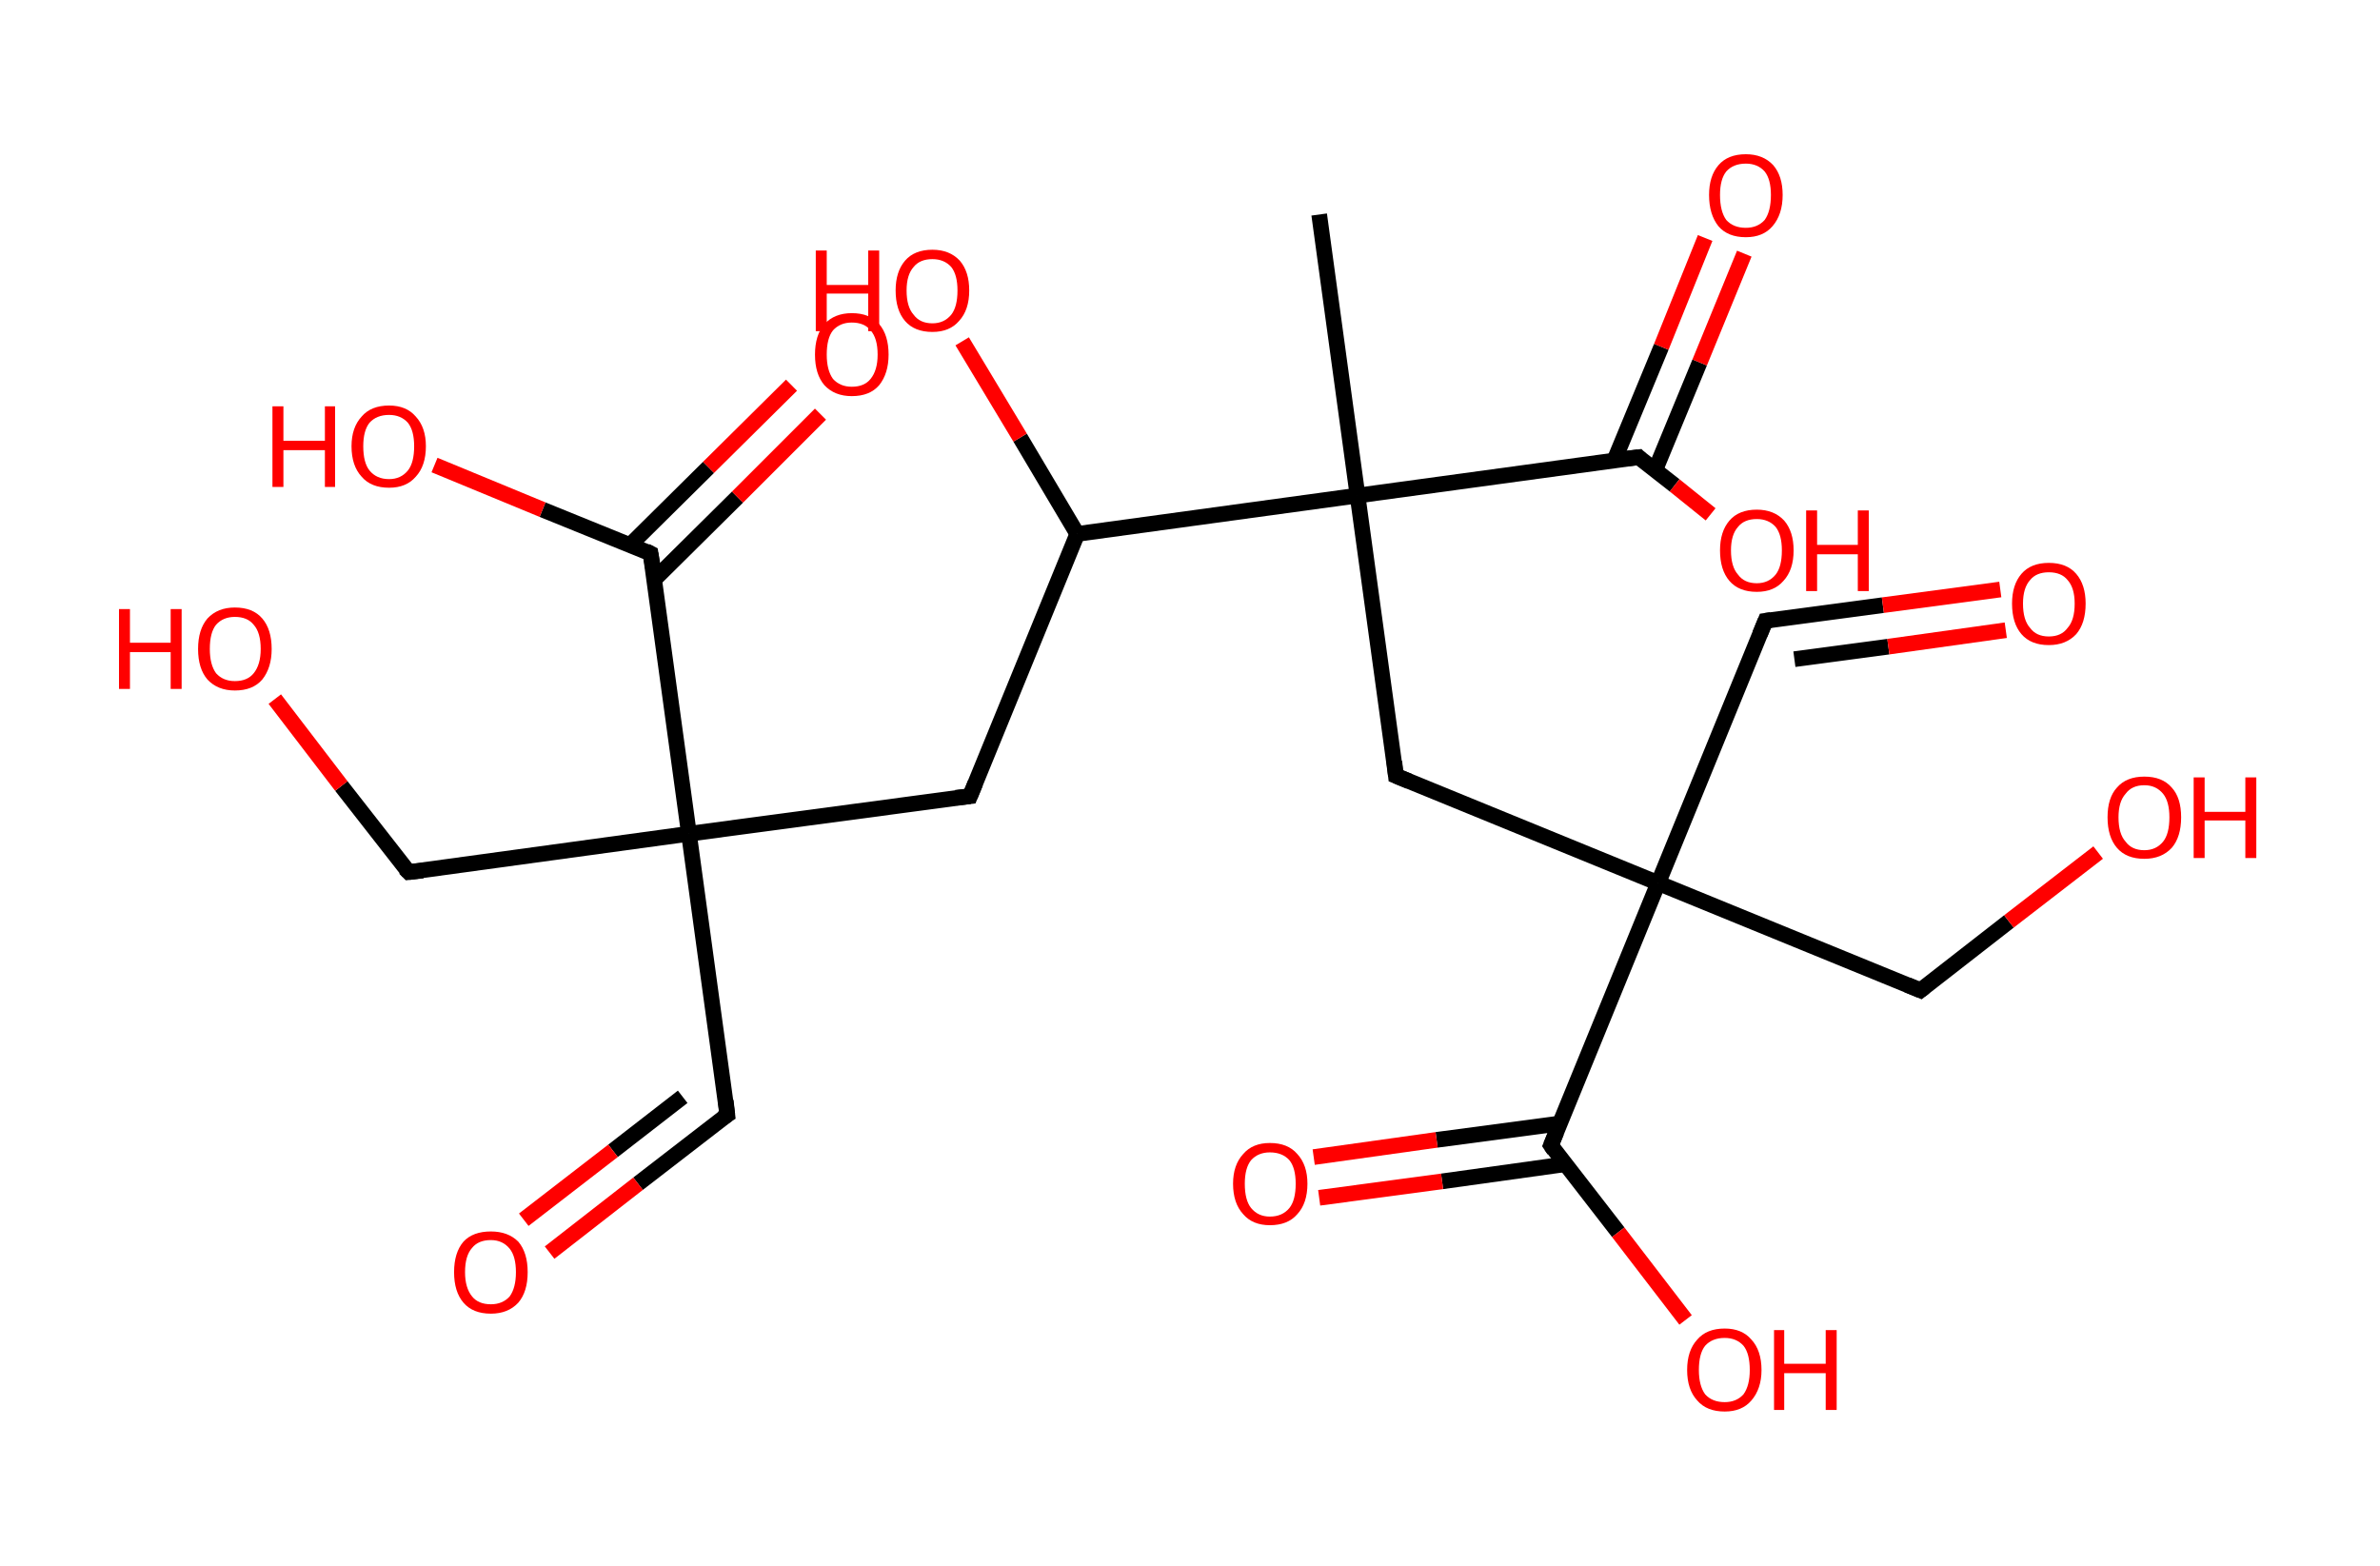 <?xml version='1.0' encoding='ASCII' standalone='yes'?>
<svg xmlns="http://www.w3.org/2000/svg" xmlns:rdkit="http://www.rdkit.org/xml" xmlns:xlink="http://www.w3.org/1999/xlink" version="1.1" baseProfile="full" xml:space="preserve" width="304px" height="200px" viewBox="0 0 304 200">
<!-- END OF HEADER -->
<rect style="opacity:1.0;fill:#FFFFFF;stroke:none" width="304.0" height="200.0" x="0.0" y="0.0"> </rect>
<path class="bond-0 atom-0 atom-1" d="M 168.5,27.4 L 173.4,63.3" style="fill:none;fill-rule:evenodd;stroke:#000000;stroke-width:2.0px;stroke-linecap:butt;stroke-linejoin:miter;stroke-opacity:1"/>
<path class="bond-1 atom-1 atom-2" d="M 173.4,63.3 L 178.3,99.1" style="fill:none;fill-rule:evenodd;stroke:#000000;stroke-width:2.0px;stroke-linecap:butt;stroke-linejoin:miter;stroke-opacity:1"/>
<path class="bond-2 atom-2 atom-3" d="M 178.3,99.1 L 211.8,112.8" style="fill:none;fill-rule:evenodd;stroke:#000000;stroke-width:2.0px;stroke-linecap:butt;stroke-linejoin:miter;stroke-opacity:1"/>
<path class="bond-3 atom-3 atom-4" d="M 211.8,112.8 L 225.5,79.3" style="fill:none;fill-rule:evenodd;stroke:#000000;stroke-width:2.0px;stroke-linecap:butt;stroke-linejoin:miter;stroke-opacity:1"/>
<path class="bond-4 atom-4 atom-5" d="M 225.5,79.3 L 240.5,77.3" style="fill:none;fill-rule:evenodd;stroke:#000000;stroke-width:2.0px;stroke-linecap:butt;stroke-linejoin:miter;stroke-opacity:1"/>
<path class="bond-4 atom-4 atom-5" d="M 240.5,77.3 L 255.5,75.3" style="fill:none;fill-rule:evenodd;stroke:#FF0000;stroke-width:2.0px;stroke-linecap:butt;stroke-linejoin:miter;stroke-opacity:1"/>
<path class="bond-4 atom-4 atom-5" d="M 229.2,84.2 L 241.2,82.6" style="fill:none;fill-rule:evenodd;stroke:#000000;stroke-width:2.0px;stroke-linecap:butt;stroke-linejoin:miter;stroke-opacity:1"/>
<path class="bond-4 atom-4 atom-5" d="M 241.2,82.6 L 256.2,80.5" style="fill:none;fill-rule:evenodd;stroke:#FF0000;stroke-width:2.0px;stroke-linecap:butt;stroke-linejoin:miter;stroke-opacity:1"/>
<path class="bond-5 atom-3 atom-6" d="M 211.8,112.8 L 245.3,126.5" style="fill:none;fill-rule:evenodd;stroke:#000000;stroke-width:2.0px;stroke-linecap:butt;stroke-linejoin:miter;stroke-opacity:1"/>
<path class="bond-6 atom-6 atom-7" d="M 245.3,126.5 L 256.6,117.7" style="fill:none;fill-rule:evenodd;stroke:#000000;stroke-width:2.0px;stroke-linecap:butt;stroke-linejoin:miter;stroke-opacity:1"/>
<path class="bond-6 atom-6 atom-7" d="M 256.6,117.7 L 268.0,108.9" style="fill:none;fill-rule:evenodd;stroke:#FF0000;stroke-width:2.0px;stroke-linecap:butt;stroke-linejoin:miter;stroke-opacity:1"/>
<path class="bond-7 atom-3 atom-8" d="M 211.8,112.8 L 198.1,146.3" style="fill:none;fill-rule:evenodd;stroke:#000000;stroke-width:2.0px;stroke-linecap:butt;stroke-linejoin:miter;stroke-opacity:1"/>
<path class="bond-8 atom-8 atom-9" d="M 199.3,143.5 L 183.5,145.6" style="fill:none;fill-rule:evenodd;stroke:#000000;stroke-width:2.0px;stroke-linecap:butt;stroke-linejoin:miter;stroke-opacity:1"/>
<path class="bond-8 atom-8 atom-9" d="M 183.5,145.6 L 167.8,147.8" style="fill:none;fill-rule:evenodd;stroke:#FF0000;stroke-width:2.0px;stroke-linecap:butt;stroke-linejoin:miter;stroke-opacity:1"/>
<path class="bond-8 atom-8 atom-9" d="M 200.0,148.7 L 184.2,150.9" style="fill:none;fill-rule:evenodd;stroke:#000000;stroke-width:2.0px;stroke-linecap:butt;stroke-linejoin:miter;stroke-opacity:1"/>
<path class="bond-8 atom-8 atom-9" d="M 184.2,150.9 L 168.5,153.0" style="fill:none;fill-rule:evenodd;stroke:#FF0000;stroke-width:2.0px;stroke-linecap:butt;stroke-linejoin:miter;stroke-opacity:1"/>
<path class="bond-9 atom-8 atom-10" d="M 198.1,146.3 L 206.7,157.4" style="fill:none;fill-rule:evenodd;stroke:#000000;stroke-width:2.0px;stroke-linecap:butt;stroke-linejoin:miter;stroke-opacity:1"/>
<path class="bond-9 atom-8 atom-10" d="M 206.7,157.4 L 215.3,168.6" style="fill:none;fill-rule:evenodd;stroke:#FF0000;stroke-width:2.0px;stroke-linecap:butt;stroke-linejoin:miter;stroke-opacity:1"/>
<path class="bond-10 atom-1 atom-11" d="M 173.4,63.3 L 209.3,58.4" style="fill:none;fill-rule:evenodd;stroke:#000000;stroke-width:2.0px;stroke-linecap:butt;stroke-linejoin:miter;stroke-opacity:1"/>
<path class="bond-11 atom-11 atom-12" d="M 211.4,60.1 L 217.1,46.3" style="fill:none;fill-rule:evenodd;stroke:#000000;stroke-width:2.0px;stroke-linecap:butt;stroke-linejoin:miter;stroke-opacity:1"/>
<path class="bond-11 atom-11 atom-12" d="M 217.1,46.3 L 222.8,32.4" style="fill:none;fill-rule:evenodd;stroke:#FF0000;stroke-width:2.0px;stroke-linecap:butt;stroke-linejoin:miter;stroke-opacity:1"/>
<path class="bond-11 atom-11 atom-12" d="M 206.2,58.8 L 212.2,44.3" style="fill:none;fill-rule:evenodd;stroke:#000000;stroke-width:2.0px;stroke-linecap:butt;stroke-linejoin:miter;stroke-opacity:1"/>
<path class="bond-11 atom-11 atom-12" d="M 212.2,44.3 L 217.8,30.4" style="fill:none;fill-rule:evenodd;stroke:#FF0000;stroke-width:2.0px;stroke-linecap:butt;stroke-linejoin:miter;stroke-opacity:1"/>
<path class="bond-12 atom-11 atom-13" d="M 209.3,58.4 L 213.9,62.0" style="fill:none;fill-rule:evenodd;stroke:#000000;stroke-width:2.0px;stroke-linecap:butt;stroke-linejoin:miter;stroke-opacity:1"/>
<path class="bond-12 atom-11 atom-13" d="M 213.9,62.0 L 218.5,65.7" style="fill:none;fill-rule:evenodd;stroke:#FF0000;stroke-width:2.0px;stroke-linecap:butt;stroke-linejoin:miter;stroke-opacity:1"/>
<path class="bond-13 atom-1 atom-14" d="M 173.4,63.3 L 137.6,68.2" style="fill:none;fill-rule:evenodd;stroke:#000000;stroke-width:2.0px;stroke-linecap:butt;stroke-linejoin:miter;stroke-opacity:1"/>
<path class="bond-14 atom-14 atom-15" d="M 137.6,68.2 L 130.3,55.9" style="fill:none;fill-rule:evenodd;stroke:#000000;stroke-width:2.0px;stroke-linecap:butt;stroke-linejoin:miter;stroke-opacity:1"/>
<path class="bond-14 atom-14 atom-15" d="M 130.3,55.9 L 122.9,43.6" style="fill:none;fill-rule:evenodd;stroke:#FF0000;stroke-width:2.0px;stroke-linecap:butt;stroke-linejoin:miter;stroke-opacity:1"/>
<path class="bond-15 atom-14 atom-16" d="M 137.6,68.2 L 123.9,101.7" style="fill:none;fill-rule:evenodd;stroke:#000000;stroke-width:2.0px;stroke-linecap:butt;stroke-linejoin:miter;stroke-opacity:1"/>
<path class="bond-16 atom-16 atom-17" d="M 123.9,101.7 L 88.0,106.5" style="fill:none;fill-rule:evenodd;stroke:#000000;stroke-width:2.0px;stroke-linecap:butt;stroke-linejoin:miter;stroke-opacity:1"/>
<path class="bond-17 atom-17 atom-18" d="M 88.0,106.5 L 92.9,142.4" style="fill:none;fill-rule:evenodd;stroke:#000000;stroke-width:2.0px;stroke-linecap:butt;stroke-linejoin:miter;stroke-opacity:1"/>
<path class="bond-18 atom-18 atom-19" d="M 92.9,142.4 L 81.5,151.2" style="fill:none;fill-rule:evenodd;stroke:#000000;stroke-width:2.0px;stroke-linecap:butt;stroke-linejoin:miter;stroke-opacity:1"/>
<path class="bond-18 atom-18 atom-19" d="M 81.5,151.2 L 70.2,160.0" style="fill:none;fill-rule:evenodd;stroke:#FF0000;stroke-width:2.0px;stroke-linecap:butt;stroke-linejoin:miter;stroke-opacity:1"/>
<path class="bond-18 atom-18 atom-19" d="M 87.2,140.1 L 78.3,147.0" style="fill:none;fill-rule:evenodd;stroke:#000000;stroke-width:2.0px;stroke-linecap:butt;stroke-linejoin:miter;stroke-opacity:1"/>
<path class="bond-18 atom-18 atom-19" d="M 78.3,147.0 L 66.9,155.8" style="fill:none;fill-rule:evenodd;stroke:#FF0000;stroke-width:2.0px;stroke-linecap:butt;stroke-linejoin:miter;stroke-opacity:1"/>
<path class="bond-19 atom-17 atom-20" d="M 88.0,106.5 L 52.2,111.4" style="fill:none;fill-rule:evenodd;stroke:#000000;stroke-width:2.0px;stroke-linecap:butt;stroke-linejoin:miter;stroke-opacity:1"/>
<path class="bond-20 atom-20 atom-21" d="M 52.2,111.4 L 43.6,100.4" style="fill:none;fill-rule:evenodd;stroke:#000000;stroke-width:2.0px;stroke-linecap:butt;stroke-linejoin:miter;stroke-opacity:1"/>
<path class="bond-20 atom-20 atom-21" d="M 43.6,100.4 L 35.1,89.3" style="fill:none;fill-rule:evenodd;stroke:#FF0000;stroke-width:2.0px;stroke-linecap:butt;stroke-linejoin:miter;stroke-opacity:1"/>
<path class="bond-21 atom-17 atom-22" d="M 88.0,106.5 L 83.1,70.7" style="fill:none;fill-rule:evenodd;stroke:#000000;stroke-width:2.0px;stroke-linecap:butt;stroke-linejoin:miter;stroke-opacity:1"/>
<path class="bond-22 atom-22 atom-23" d="M 83.6,74.0 L 94.2,63.5" style="fill:none;fill-rule:evenodd;stroke:#000000;stroke-width:2.0px;stroke-linecap:butt;stroke-linejoin:miter;stroke-opacity:1"/>
<path class="bond-22 atom-22 atom-23" d="M 94.2,63.5 L 104.8,52.9" style="fill:none;fill-rule:evenodd;stroke:#FF0000;stroke-width:2.0px;stroke-linecap:butt;stroke-linejoin:miter;stroke-opacity:1"/>
<path class="bond-22 atom-22 atom-23" d="M 80.5,69.6 L 90.5,59.7" style="fill:none;fill-rule:evenodd;stroke:#000000;stroke-width:2.0px;stroke-linecap:butt;stroke-linejoin:miter;stroke-opacity:1"/>
<path class="bond-22 atom-22 atom-23" d="M 90.5,59.7 L 101.1,49.2" style="fill:none;fill-rule:evenodd;stroke:#FF0000;stroke-width:2.0px;stroke-linecap:butt;stroke-linejoin:miter;stroke-opacity:1"/>
<path class="bond-23 atom-22 atom-24" d="M 83.1,70.7 L 69.3,65.1" style="fill:none;fill-rule:evenodd;stroke:#000000;stroke-width:2.0px;stroke-linecap:butt;stroke-linejoin:miter;stroke-opacity:1"/>
<path class="bond-23 atom-22 atom-24" d="M 69.3,65.1 L 55.5,59.4" style="fill:none;fill-rule:evenodd;stroke:#FF0000;stroke-width:2.0px;stroke-linecap:butt;stroke-linejoin:miter;stroke-opacity:1"/>
<path d="M 178.1,97.3 L 178.3,99.1 L 180.0,99.8" style="fill:none;stroke:#000000;stroke-width:2.0px;stroke-linecap:butt;stroke-linejoin:miter;stroke-opacity:1;"/>
<path d="M 224.8,81.0 L 225.5,79.3 L 226.2,79.2" style="fill:none;stroke:#000000;stroke-width:2.0px;stroke-linecap:butt;stroke-linejoin:miter;stroke-opacity:1;"/>
<path d="M 243.6,125.8 L 245.3,126.5 L 245.8,126.1" style="fill:none;stroke:#000000;stroke-width:2.0px;stroke-linecap:butt;stroke-linejoin:miter;stroke-opacity:1;"/>
<path d="M 198.8,144.6 L 198.1,146.3 L 198.5,146.9" style="fill:none;stroke:#000000;stroke-width:2.0px;stroke-linecap:butt;stroke-linejoin:miter;stroke-opacity:1;"/>
<path d="M 207.5,58.6 L 209.3,58.4 L 209.5,58.6" style="fill:none;stroke:#000000;stroke-width:2.0px;stroke-linecap:butt;stroke-linejoin:miter;stroke-opacity:1;"/>
<path d="M 124.6,100.0 L 123.9,101.7 L 122.1,101.9" style="fill:none;stroke:#000000;stroke-width:2.0px;stroke-linecap:butt;stroke-linejoin:miter;stroke-opacity:1;"/>
<path d="M 92.7,140.6 L 92.9,142.4 L 92.3,142.8" style="fill:none;stroke:#000000;stroke-width:2.0px;stroke-linecap:butt;stroke-linejoin:miter;stroke-opacity:1;"/>
<path d="M 54.0,111.2 L 52.2,111.4 L 51.7,110.9" style="fill:none;stroke:#000000;stroke-width:2.0px;stroke-linecap:butt;stroke-linejoin:miter;stroke-opacity:1;"/>
<path d="M 83.4,72.5 L 83.1,70.7 L 82.5,70.4" style="fill:none;stroke:#000000;stroke-width:2.0px;stroke-linecap:butt;stroke-linejoin:miter;stroke-opacity:1;"/>
<path class="atom-5" d="M 257.0 77.1 Q 257.0 74.7, 258.2 73.3 Q 259.4 71.9, 261.7 71.9 Q 264.0 71.9, 265.2 73.3 Q 266.4 74.7, 266.4 77.1 Q 266.4 79.6, 265.2 81.0 Q 263.9 82.4, 261.7 82.4 Q 259.4 82.4, 258.2 81.0 Q 257.0 79.6, 257.0 77.1 M 261.7 81.3 Q 263.3 81.3, 264.1 80.2 Q 265.0 79.2, 265.0 77.1 Q 265.0 75.1, 264.1 74.1 Q 263.3 73.1, 261.7 73.1 Q 260.1 73.1, 259.3 74.1 Q 258.4 75.1, 258.4 77.1 Q 258.4 79.2, 259.3 80.2 Q 260.1 81.3, 261.7 81.3 " fill="#FF0000"/>
<path class="atom-7" d="M 269.2 104.4 Q 269.2 101.9, 270.4 100.6 Q 271.6 99.2, 273.9 99.2 Q 276.2 99.2, 277.4 100.6 Q 278.6 101.9, 278.6 104.4 Q 278.6 106.9, 277.4 108.3 Q 276.1 109.7, 273.9 109.7 Q 271.6 109.7, 270.4 108.3 Q 269.2 106.9, 269.2 104.4 M 273.9 108.6 Q 275.4 108.6, 276.3 107.5 Q 277.1 106.5, 277.1 104.4 Q 277.1 102.4, 276.3 101.4 Q 275.4 100.3, 273.9 100.3 Q 272.3 100.3, 271.5 101.4 Q 270.6 102.4, 270.6 104.4 Q 270.6 106.5, 271.5 107.5 Q 272.3 108.6, 273.9 108.6 " fill="#FF0000"/>
<path class="atom-7" d="M 280.2 99.3 L 281.6 99.3 L 281.6 103.7 L 286.8 103.7 L 286.8 99.3 L 288.2 99.3 L 288.2 109.6 L 286.8 109.6 L 286.8 104.8 L 281.6 104.8 L 281.6 109.6 L 280.2 109.6 L 280.2 99.3 " fill="#FF0000"/>
<path class="atom-9" d="M 157.5 151.2 Q 157.5 148.8, 158.8 147.4 Q 160.0 146.0, 162.2 146.0 Q 164.5 146.0, 165.7 147.4 Q 167.0 148.8, 167.0 151.2 Q 167.0 153.7, 165.7 155.1 Q 164.5 156.5, 162.2 156.5 Q 160.0 156.5, 158.8 155.1 Q 157.5 153.7, 157.5 151.2 M 162.2 155.4 Q 163.8 155.4, 164.7 154.3 Q 165.5 153.3, 165.5 151.2 Q 165.5 149.2, 164.7 148.2 Q 163.8 147.2, 162.2 147.2 Q 160.7 147.2, 159.8 148.2 Q 159.0 149.2, 159.0 151.2 Q 159.0 153.3, 159.8 154.3 Q 160.7 155.4, 162.2 155.4 " fill="#FF0000"/>
<path class="atom-10" d="M 215.5 175.0 Q 215.5 172.5, 216.8 171.1 Q 218.0 169.7, 220.3 169.7 Q 222.5 169.7, 223.7 171.1 Q 225.0 172.5, 225.0 175.0 Q 225.0 177.4, 223.7 178.9 Q 222.5 180.3, 220.3 180.3 Q 218.0 180.3, 216.8 178.9 Q 215.5 177.5, 215.5 175.0 M 220.3 179.1 Q 221.8 179.1, 222.7 178.1 Q 223.5 177.0, 223.5 175.0 Q 223.5 172.9, 222.7 171.9 Q 221.8 170.9, 220.3 170.9 Q 218.7 170.9, 217.8 171.9 Q 217.0 172.9, 217.0 175.0 Q 217.0 177.0, 217.8 178.1 Q 218.7 179.1, 220.3 179.1 " fill="#FF0000"/>
<path class="atom-10" d="M 226.6 169.9 L 227.9 169.9 L 227.9 174.2 L 233.2 174.2 L 233.2 169.9 L 234.6 169.9 L 234.6 180.1 L 233.2 180.1 L 233.2 175.4 L 227.9 175.4 L 227.9 180.1 L 226.6 180.1 L 226.6 169.9 " fill="#FF0000"/>
<path class="atom-12" d="M 218.3 24.9 Q 218.3 22.5, 219.5 21.1 Q 220.7 19.7, 223.0 19.7 Q 225.2 19.7, 226.5 21.1 Q 227.7 22.5, 227.7 24.9 Q 227.7 27.4, 226.4 28.9 Q 225.2 30.3, 223.0 30.3 Q 220.7 30.3, 219.5 28.9 Q 218.3 27.4, 218.3 24.9 M 223.0 29.1 Q 224.5 29.1, 225.4 28.1 Q 226.2 27.0, 226.2 24.9 Q 226.2 22.9, 225.4 21.9 Q 224.5 20.9, 223.0 20.9 Q 221.4 20.9, 220.5 21.9 Q 219.7 22.9, 219.7 24.9 Q 219.7 27.0, 220.5 28.1 Q 221.4 29.1, 223.0 29.1 " fill="#FF0000"/>
<path class="atom-13" d="M 219.7 70.3 Q 219.7 67.9, 220.9 66.5 Q 222.1 65.1, 224.4 65.1 Q 226.6 65.1, 227.9 66.5 Q 229.1 67.9, 229.1 70.3 Q 229.1 72.8, 227.8 74.2 Q 226.6 75.6, 224.4 75.6 Q 222.1 75.6, 220.9 74.2 Q 219.7 72.8, 219.7 70.3 M 224.4 74.5 Q 225.9 74.5, 226.8 73.4 Q 227.6 72.4, 227.6 70.3 Q 227.6 68.3, 226.8 67.3 Q 225.9 66.3, 224.4 66.3 Q 222.8 66.3, 222.0 67.3 Q 221.1 68.3, 221.1 70.3 Q 221.1 72.4, 222.0 73.4 Q 222.8 74.5, 224.4 74.5 " fill="#FF0000"/>
<path class="atom-13" d="M 230.7 65.2 L 232.1 65.2 L 232.1 69.6 L 237.3 69.6 L 237.3 65.2 L 238.7 65.2 L 238.7 75.5 L 237.3 75.5 L 237.3 70.8 L 232.1 70.8 L 232.1 75.5 L 230.7 75.5 L 230.7 65.2 " fill="#FF0000"/>
<path class="atom-15" d="M 104.2 32.0 L 105.6 32.0 L 105.6 36.4 L 110.9 36.4 L 110.9 32.0 L 112.3 32.0 L 112.3 42.3 L 110.9 42.3 L 110.9 37.5 L 105.6 37.5 L 105.6 42.3 L 104.2 42.3 L 104.2 32.0 " fill="#FF0000"/>
<path class="atom-15" d="M 114.4 37.1 Q 114.4 34.7, 115.6 33.3 Q 116.8 31.9, 119.1 31.9 Q 121.3 31.9, 122.6 33.3 Q 123.8 34.7, 123.8 37.1 Q 123.8 39.6, 122.5 41.0 Q 121.3 42.4, 119.1 42.4 Q 116.8 42.4, 115.6 41.0 Q 114.4 39.6, 114.4 37.1 M 119.1 41.3 Q 120.6 41.3, 121.5 40.2 Q 122.3 39.2, 122.3 37.1 Q 122.3 35.1, 121.5 34.1 Q 120.6 33.1, 119.1 33.1 Q 117.5 33.1, 116.7 34.1 Q 115.8 35.1, 115.8 37.1 Q 115.8 39.2, 116.7 40.2 Q 117.5 41.3, 119.1 41.3 " fill="#FF0000"/>
<path class="atom-19" d="M 58.0 162.5 Q 58.0 160.0, 59.2 158.6 Q 60.4 157.3, 62.7 157.3 Q 64.9 157.3, 66.2 158.6 Q 67.4 160.0, 67.4 162.5 Q 67.4 165.0, 66.2 166.4 Q 64.9 167.8, 62.7 167.8 Q 60.4 167.8, 59.2 166.4 Q 58.0 165.0, 58.0 162.5 M 62.7 166.6 Q 64.2 166.6, 65.1 165.6 Q 65.9 164.5, 65.9 162.5 Q 65.9 160.5, 65.1 159.5 Q 64.2 158.4, 62.7 158.4 Q 61.1 158.4, 60.3 159.4 Q 59.4 160.4, 59.4 162.5 Q 59.4 164.5, 60.3 165.6 Q 61.1 166.6, 62.7 166.6 " fill="#FF0000"/>
<path class="atom-21" d="M 15.2 77.8 L 16.6 77.8 L 16.6 82.1 L 21.8 82.1 L 21.8 77.8 L 23.2 77.8 L 23.2 88.0 L 21.8 88.0 L 21.8 83.3 L 16.6 83.3 L 16.6 88.0 L 15.2 88.0 L 15.2 77.8 " fill="#FF0000"/>
<path class="atom-21" d="M 25.3 82.9 Q 25.3 80.4, 26.5 79.0 Q 27.8 77.6, 30.0 77.6 Q 32.3 77.6, 33.5 79.0 Q 34.7 80.4, 34.7 82.9 Q 34.7 85.3, 33.5 86.8 Q 32.3 88.2, 30.0 88.2 Q 27.8 88.2, 26.5 86.8 Q 25.3 85.4, 25.3 82.9 M 30.0 87.0 Q 31.6 87.0, 32.4 86.0 Q 33.3 84.9, 33.3 82.9 Q 33.3 80.8, 32.4 79.8 Q 31.6 78.8, 30.0 78.8 Q 28.5 78.8, 27.6 79.8 Q 26.8 80.8, 26.8 82.9 Q 26.8 84.9, 27.6 86.0 Q 28.5 87.0, 30.0 87.0 " fill="#FF0000"/>
<path class="atom-23" d="M 104.1 45.3 Q 104.1 42.8, 105.3 41.4 Q 106.6 40.0, 108.8 40.0 Q 111.1 40.0, 112.3 41.4 Q 113.5 42.8, 113.5 45.3 Q 113.5 47.7, 112.3 49.2 Q 111.1 50.6, 108.8 50.6 Q 106.6 50.6, 105.3 49.2 Q 104.1 47.8, 104.1 45.3 M 108.8 49.4 Q 110.4 49.4, 111.2 48.4 Q 112.1 47.3, 112.1 45.3 Q 112.1 43.2, 111.2 42.2 Q 110.4 41.2, 108.8 41.2 Q 107.3 41.2, 106.4 42.2 Q 105.6 43.2, 105.6 45.3 Q 105.6 47.3, 106.4 48.4 Q 107.3 49.4, 108.8 49.4 " fill="#FF0000"/>
<path class="atom-24" d="M 34.8 51.9 L 36.2 51.9 L 36.2 56.3 L 41.5 56.3 L 41.5 51.9 L 42.8 51.9 L 42.8 62.2 L 41.5 62.2 L 41.5 57.5 L 36.2 57.5 L 36.2 62.2 L 34.8 62.2 L 34.8 51.9 " fill="#FF0000"/>
<path class="atom-24" d="M 44.9 57.0 Q 44.9 54.6, 46.2 53.2 Q 47.4 51.8, 49.7 51.8 Q 51.9 51.8, 53.1 53.2 Q 54.4 54.6, 54.4 57.0 Q 54.4 59.5, 53.1 60.9 Q 51.9 62.3, 49.7 62.3 Q 47.4 62.3, 46.2 60.9 Q 44.9 59.5, 44.9 57.0 M 49.7 61.2 Q 51.2 61.2, 52.1 60.1 Q 52.9 59.1, 52.9 57.0 Q 52.9 55.0, 52.1 54.0 Q 51.2 53.0, 49.7 53.0 Q 48.1 53.0, 47.2 54.0 Q 46.4 55.0, 46.4 57.0 Q 46.4 59.1, 47.2 60.1 Q 48.1 61.2, 49.7 61.2 " fill="#FF0000"/>
</svg>
